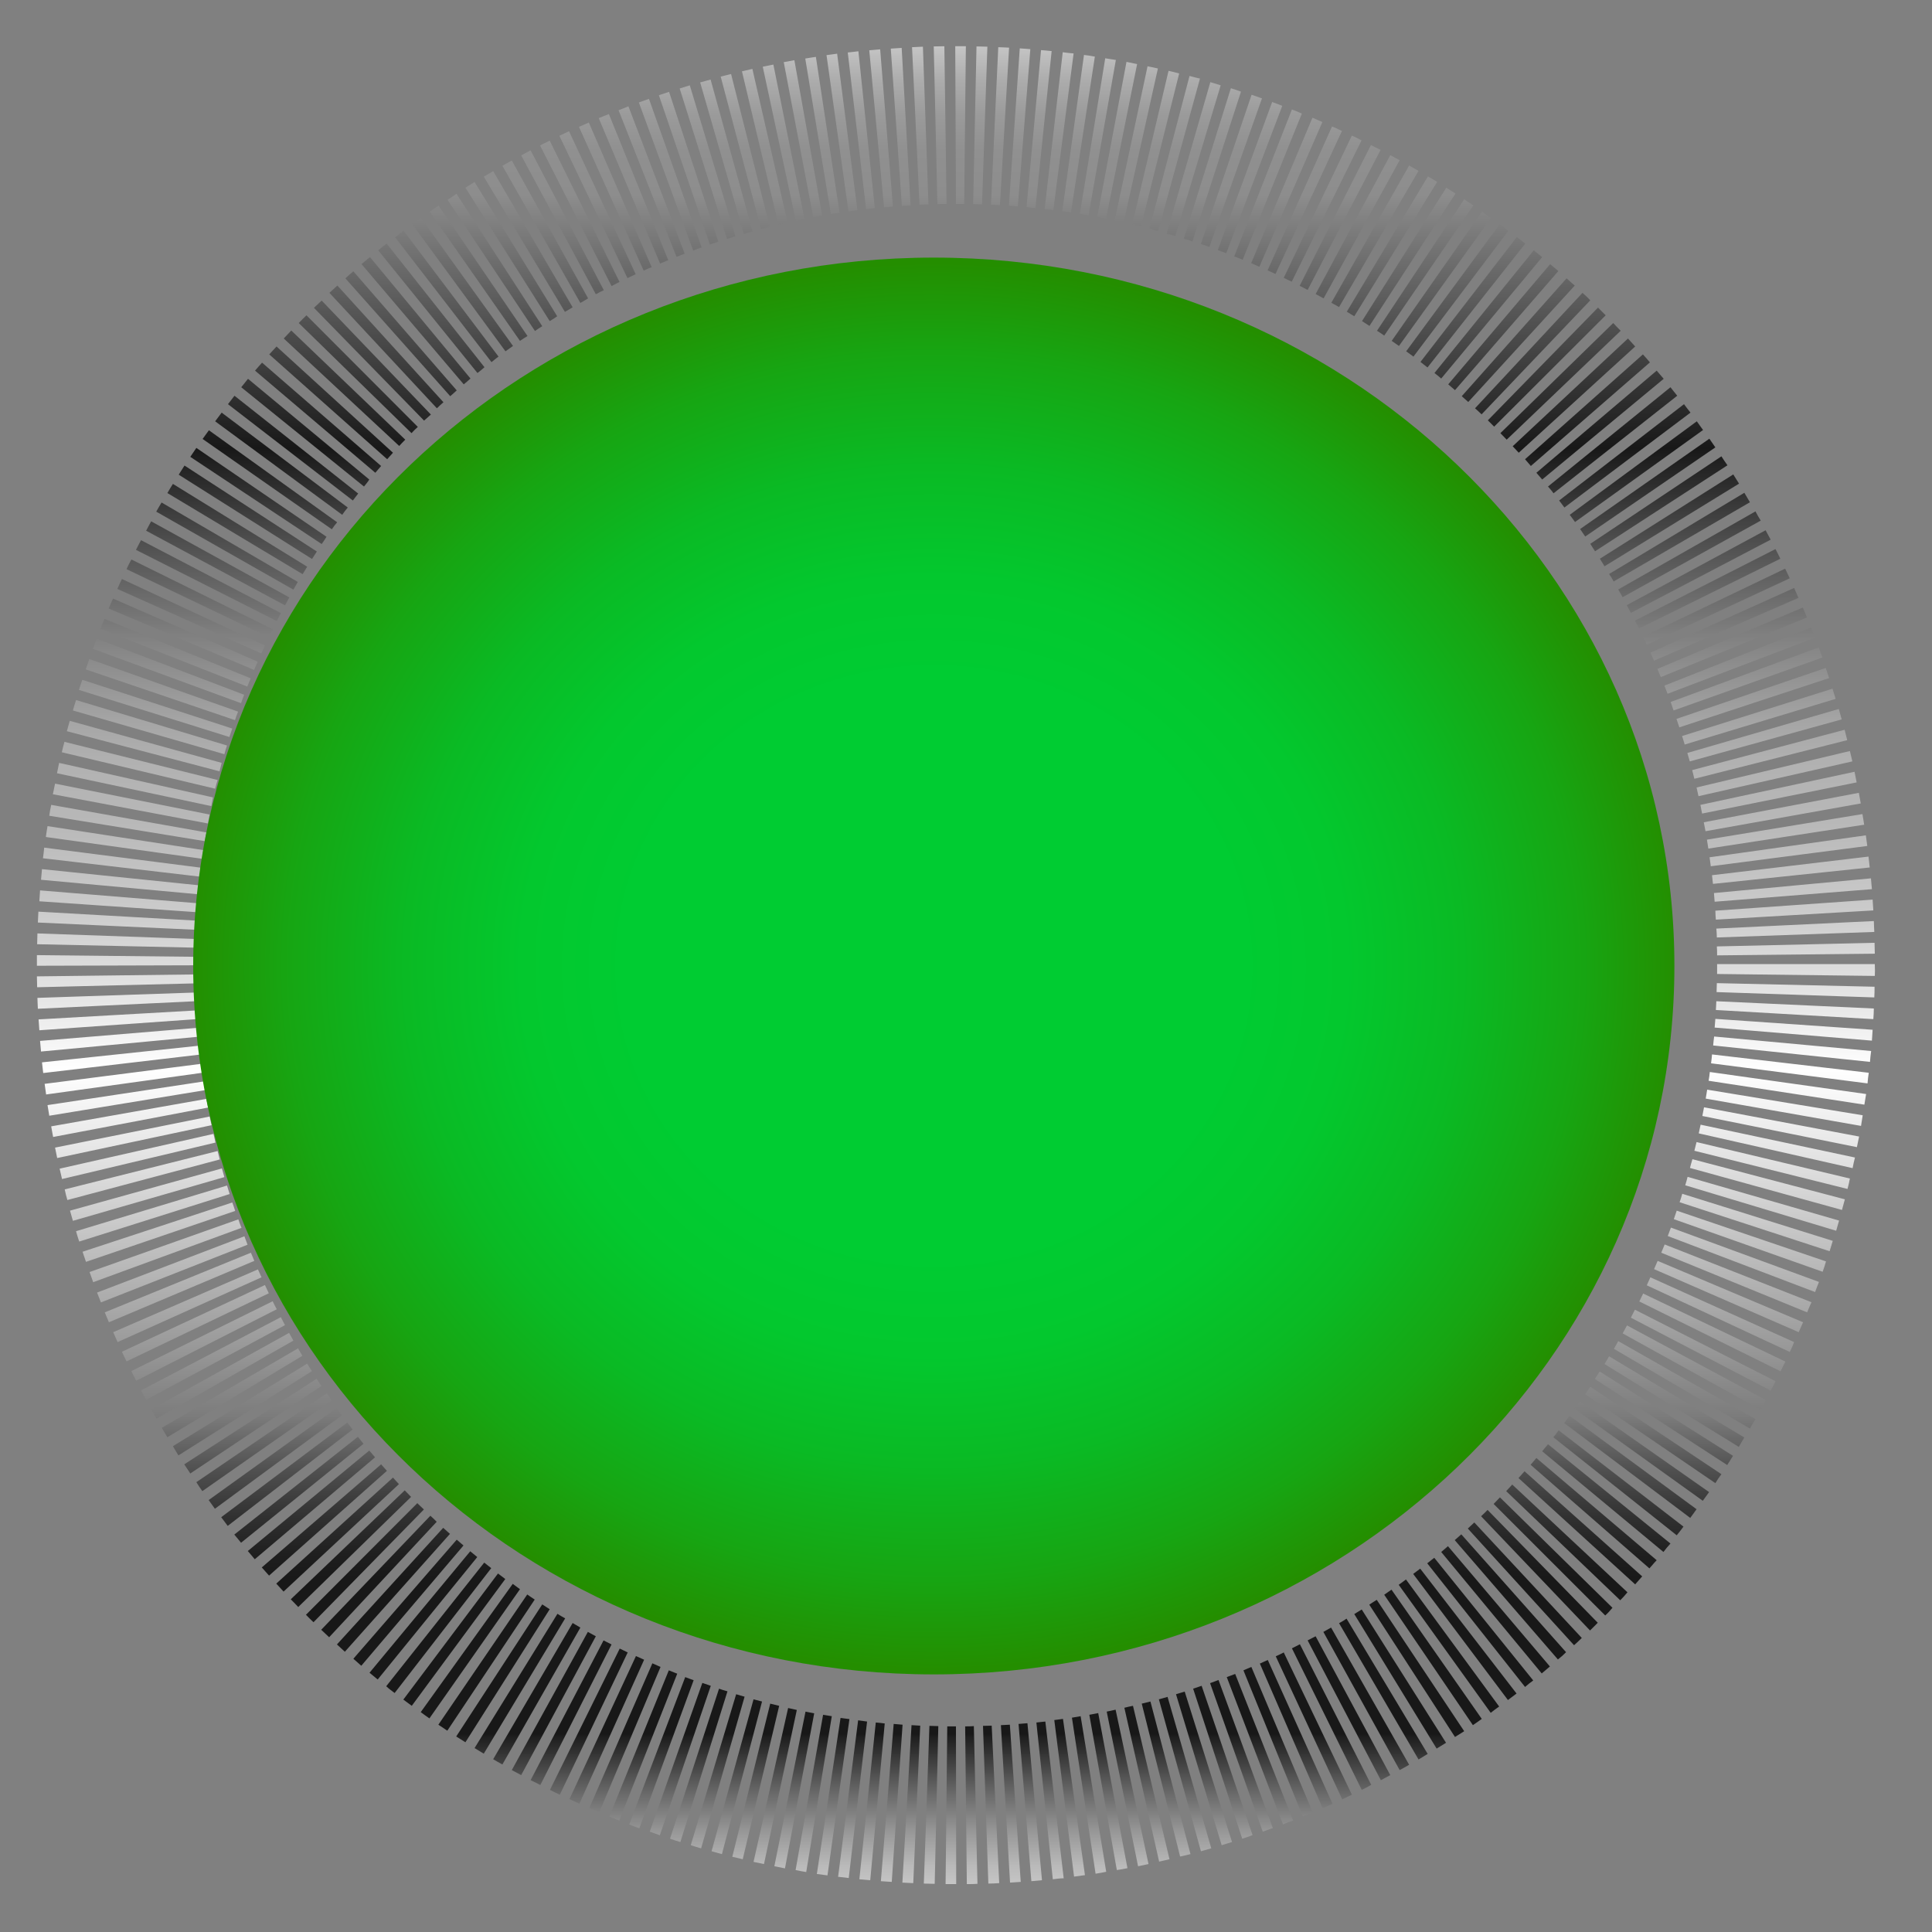 <svg width="30" height="30" viewBox="0 0 30 30" fill="none" xmlns="http://www.w3.org/2000/svg">
<rect x="0" y="0" width="30" height="30" fill="#808080" stroke="none"/>
<path d="M14.848 29.256H14.844C14.792 29.256 14.736 29.256 14.683 29.256L14.709 26.807H14.844L14.848 29.256ZM15.013 29.256L14.987 26.807C15.032 26.807 15.077 26.807 15.122 26.803L15.178 29.252C15.126 29.256 15.069 29.256 15.013 29.256ZM14.514 29.252C14.458 29.252 14.402 29.248 14.345 29.248L14.432 26.799C14.477 26.799 14.525 26.803 14.57 26.803L14.514 29.252ZM15.347 29.248L15.264 26.799C15.309 26.799 15.354 26.796 15.399 26.796L15.516 29.241C15.459 29.245 15.403 29.248 15.347 29.248ZM14.181 29.241C14.124 29.237 14.068 29.237 14.012 29.233L14.154 26.788C14.199 26.792 14.244 26.792 14.289 26.796L14.181 29.241ZM15.684 29.233L15.542 26.788L15.681 26.781L15.85 29.222C15.793 29.226 15.737 29.23 15.684 29.233ZM13.847 29.222C13.79 29.218 13.734 29.215 13.678 29.211L13.877 26.769C13.922 26.773 13.967 26.777 14.015 26.781L13.847 29.222ZM16.015 29.211L15.816 26.769C15.861 26.766 15.906 26.762 15.954 26.758L16.18 29.196C16.127 29.2 16.071 29.207 16.015 29.211ZM13.513 29.196C13.457 29.192 13.4 29.185 13.344 29.181L13.599 26.747C13.644 26.751 13.689 26.754 13.738 26.762L13.513 29.196ZM16.348 29.181L16.093 26.747C16.138 26.743 16.183 26.736 16.232 26.732L16.517 29.166C16.461 29.166 16.405 29.174 16.348 29.181ZM13.179 29.162C13.123 29.155 13.07 29.147 13.014 29.143L13.325 26.713L13.464 26.732L13.179 29.162ZM16.678 29.14L16.371 26.709C16.416 26.702 16.461 26.698 16.506 26.691L16.847 29.117C16.791 29.125 16.735 29.132 16.678 29.14ZM12.849 29.121C12.793 29.113 12.74 29.106 12.684 29.099L13.052 26.676L13.19 26.694L12.849 29.121ZM17.012 29.095L16.645 26.672C16.69 26.664 16.735 26.657 16.78 26.649L17.177 29.065C17.121 29.076 17.069 29.087 17.012 29.095ZM12.519 29.069C12.463 29.061 12.41 29.05 12.354 29.038L12.781 26.627C12.826 26.634 12.871 26.642 12.916 26.649L12.519 29.069ZM17.342 29.038L16.915 26.627L17.053 26.601L17.507 29.009C17.451 29.02 17.398 29.031 17.342 29.038ZM12.189 29.012C12.133 29.001 12.076 28.99 12.024 28.979L12.508 26.578C12.553 26.586 12.598 26.597 12.643 26.604L12.189 29.012ZM17.672 28.979L17.185 26.578L17.323 26.548L17.834 28.945C17.781 28.956 17.729 28.967 17.672 28.979ZM11.863 28.945C11.81 28.933 11.754 28.922 11.701 28.911L12.238 26.522L12.373 26.552L11.863 28.945ZM17.999 28.907L17.459 26.518C17.503 26.507 17.549 26.496 17.593 26.488L18.16 28.87C18.107 28.881 18.055 28.896 17.999 28.907ZM11.533 28.87C11.48 28.858 11.428 28.843 11.371 28.832L11.96 26.454L12.099 26.488L11.533 28.87ZM18.325 28.828L17.729 26.454C17.774 26.443 17.819 26.432 17.864 26.421L18.486 28.791C18.434 28.802 18.377 28.817 18.325 28.828ZM11.21 28.791C11.154 28.776 11.101 28.761 11.049 28.746L11.701 26.387C11.746 26.398 11.788 26.409 11.833 26.421L11.21 28.791ZM18.648 28.746L17.995 26.387C18.04 26.376 18.085 26.361 18.13 26.349L18.809 28.701C18.756 28.716 18.704 28.731 18.648 28.746ZM10.887 28.701C10.835 28.686 10.779 28.671 10.726 28.652L11.431 26.308C11.476 26.323 11.521 26.334 11.562 26.346L10.887 28.701ZM18.97 28.652L18.261 26.308C18.306 26.293 18.351 26.282 18.396 26.267L19.131 28.603C19.075 28.618 19.023 28.637 18.97 28.652ZM10.565 28.603C10.512 28.588 10.456 28.57 10.404 28.551L11.165 26.222C11.21 26.237 11.251 26.252 11.296 26.263L10.565 28.603ZM19.289 28.551L18.527 26.222C18.573 26.207 18.614 26.192 18.659 26.177L19.45 28.495C19.394 28.517 19.341 28.536 19.289 28.551ZM10.246 28.498C10.194 28.48 10.141 28.461 10.089 28.442L10.906 26.132C10.951 26.147 10.992 26.162 11.037 26.177L10.246 28.498ZM19.608 28.442L18.79 26.136C18.835 26.12 18.876 26.105 18.921 26.087L19.765 28.386C19.713 28.405 19.66 28.423 19.608 28.442ZM9.927 28.39C9.875 28.371 9.822 28.352 9.77 28.33L10.64 26.042C10.685 26.057 10.726 26.076 10.771 26.09L9.927 28.39ZM19.923 28.33L19.049 26.042C19.094 26.027 19.135 26.008 19.18 25.993L20.08 28.27C20.024 28.288 19.971 28.307 19.923 28.33ZM9.616 28.27C9.563 28.251 9.511 28.228 9.462 28.206L10.385 25.937C10.43 25.956 10.471 25.971 10.516 25.989L9.616 28.27ZM20.23 28.206L19.308 25.937C19.349 25.918 19.39 25.903 19.431 25.884L20.384 28.142C20.335 28.165 20.283 28.183 20.23 28.206ZM9.305 28.142C9.252 28.12 9.2 28.097 9.151 28.075L10.13 25.828C10.171 25.847 10.216 25.866 10.257 25.884L9.305 28.142ZM20.538 28.078L19.563 25.832C19.604 25.813 19.645 25.794 19.686 25.776L20.692 28.011C20.639 28.033 20.59 28.056 20.538 28.078ZM8.997 28.007C8.945 27.985 8.896 27.962 8.843 27.936L9.875 25.715C9.916 25.734 9.957 25.753 10.002 25.772L8.997 28.007ZM20.842 27.94L19.81 25.719C19.851 25.7 19.893 25.682 19.934 25.659L20.992 27.868C20.943 27.891 20.894 27.917 20.842 27.94ZM8.693 27.868C8.641 27.846 8.592 27.82 8.54 27.793L9.623 25.599C9.665 25.618 9.706 25.64 9.747 25.659L8.693 27.868ZM21.145 27.793L20.061 25.595L20.185 25.532L21.292 27.715C21.243 27.744 21.194 27.771 21.145 27.793ZM8.39 27.718C8.341 27.692 8.292 27.666 8.239 27.643L9.372 25.472C9.413 25.494 9.455 25.513 9.496 25.535L8.39 27.718ZM21.442 27.643L20.305 25.472C20.346 25.449 20.388 25.43 20.429 25.408L21.588 27.564C21.539 27.591 21.49 27.617 21.442 27.643ZM8.093 27.564C8.044 27.538 7.996 27.512 7.947 27.486L9.128 25.34L9.252 25.408L8.093 27.564ZM21.734 27.486L20.549 25.34C20.59 25.318 20.628 25.295 20.669 25.273L21.881 27.403C21.832 27.433 21.783 27.459 21.734 27.486ZM7.801 27.399C7.752 27.373 7.703 27.343 7.658 27.317L8.892 25.202L9.012 25.273L7.801 27.399ZM22.027 27.321L20.793 25.205C20.834 25.183 20.872 25.16 20.909 25.134L22.169 27.235C22.12 27.265 22.072 27.294 22.027 27.321ZM7.512 27.231C7.463 27.201 7.418 27.174 7.369 27.144L8.656 25.059C8.697 25.085 8.735 25.108 8.776 25.13L7.512 27.231ZM22.308 27.152L21.029 25.063C21.067 25.04 21.108 25.014 21.145 24.992L22.454 27.062C22.406 27.092 22.357 27.122 22.308 27.152ZM7.227 27.054C7.178 27.024 7.133 26.994 7.084 26.964L8.42 24.913C8.457 24.939 8.498 24.962 8.536 24.988L7.227 27.054ZM22.593 26.972L21.262 24.917C21.299 24.89 21.34 24.868 21.378 24.842L22.736 26.882C22.687 26.912 22.642 26.942 22.593 26.972ZM6.946 26.874C6.901 26.844 6.852 26.811 6.807 26.781L8.187 24.759C8.225 24.785 8.262 24.812 8.303 24.838L6.946 26.874ZM22.871 26.788L21.494 24.763C21.532 24.736 21.569 24.71 21.607 24.684L23.009 26.691C22.964 26.724 22.916 26.758 22.871 26.788ZM6.668 26.683C6.623 26.653 6.578 26.619 6.533 26.586L7.962 24.594L8.074 24.677L6.668 26.683ZM23.148 26.597L21.719 24.609L21.832 24.526L23.279 26.499C23.235 26.529 23.189 26.563 23.148 26.597ZM6.394 26.488C6.349 26.454 6.308 26.424 6.263 26.391L7.733 24.433L7.846 24.519L6.394 26.488ZM23.415 26.398L21.944 24.44C21.982 24.414 22.015 24.384 22.053 24.358L23.549 26.297C23.505 26.331 23.459 26.364 23.415 26.398ZM6.128 26.289C6.083 26.256 6.038 26.222 5.997 26.184L7.519 24.264C7.557 24.294 7.591 24.32 7.628 24.35L6.128 26.289ZM23.681 26.195L22.162 24.275L22.271 24.189L23.808 26.094C23.767 26.124 23.722 26.158 23.681 26.195ZM5.865 26.079C5.824 26.046 5.779 26.008 5.738 25.974L7.302 24.088L7.411 24.178L5.865 26.079ZM23.94 25.985L22.379 24.099C22.413 24.069 22.451 24.039 22.484 24.009L24.067 25.877C24.026 25.914 23.981 25.948 23.94 25.985ZM5.61 25.866C5.569 25.828 5.528 25.794 5.487 25.757L7.092 23.908L7.197 23.998L5.61 25.866ZM24.191 25.768L22.589 23.915C22.623 23.885 22.657 23.855 22.691 23.825L24.318 25.655C24.277 25.697 24.236 25.734 24.191 25.768ZM5.355 25.648C5.314 25.61 5.273 25.573 5.232 25.535L6.882 23.724L6.987 23.818L5.355 25.648ZM24.442 25.547L22.792 23.735L22.893 23.641L24.562 25.434C24.525 25.472 24.483 25.509 24.442 25.547ZM5.111 25.423C5.07 25.385 5.029 25.344 4.988 25.307L6.683 23.536C6.717 23.566 6.751 23.6 6.781 23.63L5.111 25.423ZM24.69 25.318L22.998 23.544C23.032 23.514 23.066 23.48 23.099 23.446L24.81 25.198C24.768 25.243 24.727 25.28 24.69 25.318ZM4.868 25.19C4.826 25.153 4.789 25.112 4.751 25.074L6.48 23.341L6.582 23.439L4.868 25.19ZM24.926 25.085L23.193 23.353L23.291 23.251L25.038 24.965C25.005 25.007 24.967 25.048 24.926 25.085ZM4.631 24.954C4.594 24.913 4.556 24.875 4.515 24.834L6.285 23.142L6.383 23.244L4.631 24.954ZM25.159 24.849L23.388 23.154C23.418 23.12 23.452 23.086 23.482 23.052L25.271 24.725C25.237 24.767 25.2 24.808 25.159 24.849ZM4.403 24.714C4.365 24.673 4.328 24.631 4.29 24.59L6.102 22.944C6.132 22.977 6.162 23.011 6.195 23.045L4.403 24.714ZM25.391 24.602L23.579 22.951L23.673 22.846L25.5 24.478C25.462 24.519 25.429 24.56 25.391 24.602ZM4.178 24.466C4.14 24.425 4.103 24.38 4.065 24.339L5.918 22.738C5.948 22.771 5.978 22.805 6.008 22.839L4.178 24.466ZM25.612 24.354L23.767 22.745C23.797 22.711 23.827 22.674 23.857 22.64L25.725 24.227C25.684 24.268 25.65 24.313 25.612 24.354ZM3.956 24.212C3.919 24.17 3.885 24.125 3.848 24.084L5.734 22.524C5.764 22.557 5.794 22.595 5.824 22.629L3.956 24.212ZM25.83 24.099L23.947 22.535C23.977 22.497 24.007 22.464 24.037 22.426L25.939 23.968C25.897 24.013 25.864 24.054 25.83 24.099ZM3.743 23.956C3.709 23.915 3.675 23.87 3.638 23.829L5.558 22.31L5.644 22.419L3.743 23.956ZM26.036 23.84L24.12 22.317C24.15 22.284 24.176 22.246 24.202 22.209L26.141 23.705C26.107 23.75 26.074 23.795 26.036 23.84ZM3.536 23.694C3.502 23.649 3.469 23.604 3.435 23.559L5.393 22.089C5.419 22.126 5.449 22.16 5.475 22.197L3.536 23.694ZM26.246 23.57L24.288 22.096L24.371 21.984L26.344 23.435C26.31 23.484 26.276 23.529 26.246 23.57ZM3.337 23.428C3.304 23.383 3.274 23.338 3.24 23.293L5.228 21.864L5.31 21.976L3.337 23.428ZM26.441 23.304L24.45 21.875L24.532 21.762L26.539 23.169C26.505 23.214 26.475 23.259 26.441 23.304ZM3.142 23.154C3.109 23.109 3.079 23.064 3.049 23.015L5.074 21.635C5.1 21.672 5.126 21.71 5.153 21.747L3.142 23.154ZM26.636 23.03L24.615 21.65L24.694 21.534L26.73 22.891C26.696 22.936 26.666 22.981 26.636 23.03ZM2.955 22.88C2.925 22.831 2.891 22.786 2.861 22.738L4.916 21.41C4.943 21.447 4.965 21.485 4.991 21.522L2.955 22.88ZM26.82 22.749L24.765 21.413C24.791 21.376 24.814 21.335 24.84 21.297L26.91 22.606C26.88 22.655 26.85 22.704 26.82 22.749ZM2.771 22.599C2.741 22.55 2.711 22.505 2.685 22.456L4.77 21.174C4.793 21.215 4.819 21.252 4.845 21.29L2.771 22.599ZM27 22.467L24.915 21.181C24.937 21.143 24.963 21.102 24.986 21.061L27.086 22.321C27.056 22.374 27.026 22.419 27 22.467ZM2.599 22.317C2.569 22.269 2.542 22.22 2.512 22.171L4.628 20.937C4.65 20.975 4.673 21.016 4.695 21.053L2.599 22.317ZM27.173 22.182L25.061 20.945C25.084 20.903 25.106 20.866 25.128 20.825L27.259 22.036C27.229 22.085 27.199 22.134 27.173 22.182ZM2.43 22.029C2.404 21.98 2.377 21.931 2.347 21.886L4.489 20.697L4.556 20.817L2.43 22.029ZM27.338 21.89L25.196 20.705C25.218 20.663 25.241 20.622 25.264 20.581L27.42 21.74C27.39 21.792 27.364 21.841 27.338 21.89ZM2.269 21.736C2.242 21.687 2.216 21.639 2.19 21.59L4.361 20.453C4.384 20.495 4.403 20.536 4.425 20.577L2.269 21.736ZM27.495 21.593L25.324 20.461C25.346 20.42 25.365 20.378 25.387 20.337L27.57 21.447C27.548 21.496 27.521 21.545 27.495 21.593ZM2.115 21.44C2.088 21.391 2.066 21.342 2.04 21.29L4.234 20.206C4.253 20.247 4.275 20.288 4.298 20.33L2.115 21.44ZM27.649 21.294L25.455 20.209C25.474 20.168 25.496 20.127 25.515 20.086L27.724 21.143C27.698 21.192 27.671 21.245 27.649 21.294ZM1.965 21.14C1.942 21.091 1.916 21.042 1.893 20.99L4.114 19.954L4.174 20.082L1.965 21.14ZM27.791 20.993L25.571 19.958C25.59 19.917 25.609 19.876 25.627 19.834L27.859 20.84C27.84 20.892 27.818 20.941 27.791 20.993ZM1.826 20.84C1.803 20.787 1.781 20.738 1.758 20.686L4.005 19.711C4.024 19.752 4.043 19.793 4.061 19.834L1.826 20.84ZM27.93 20.686L25.684 19.707C25.702 19.666 25.721 19.621 25.74 19.579L27.998 20.532C27.975 20.585 27.953 20.633 27.93 20.686ZM1.691 20.532C1.668 20.48 1.65 20.431 1.627 20.378L3.896 19.452C3.915 19.493 3.93 19.538 3.949 19.579L1.691 20.532ZM28.061 20.378L25.796 19.452C25.815 19.411 25.83 19.366 25.849 19.324L28.129 20.221C28.103 20.273 28.084 20.326 28.061 20.378ZM1.567 20.224C1.548 20.172 1.526 20.119 1.507 20.071L3.795 19.197C3.81 19.242 3.829 19.283 3.844 19.328L1.567 20.224ZM28.185 20.063L25.897 19.193C25.912 19.148 25.931 19.107 25.946 19.062L28.245 19.906C28.223 19.958 28.204 20.011 28.185 20.063ZM1.447 19.91C1.428 19.857 1.41 19.805 1.391 19.752L3.701 18.934C3.716 18.979 3.731 19.021 3.75 19.066L1.447 19.91ZM28.302 19.748L25.991 18.931C26.006 18.886 26.021 18.844 26.036 18.799L28.354 19.587C28.339 19.643 28.32 19.696 28.302 19.748ZM1.335 19.594C1.316 19.542 1.301 19.489 1.282 19.437L3.607 18.672C3.623 18.717 3.638 18.758 3.652 18.803L1.335 19.594ZM28.41 19.429L26.081 18.668C26.096 18.623 26.111 18.582 26.122 18.537L28.459 19.268C28.444 19.324 28.425 19.377 28.41 19.429ZM1.23 19.279C1.211 19.227 1.196 19.171 1.181 19.118L3.525 18.409C3.54 18.454 3.551 18.495 3.566 18.541L1.23 19.279ZM28.512 19.111L26.168 18.405C26.183 18.36 26.194 18.316 26.205 18.274L28.557 18.953C28.542 19.002 28.527 19.054 28.512 19.111ZM1.132 18.957C1.117 18.904 1.102 18.852 1.087 18.799L3.446 18.143L3.484 18.278L1.132 18.957ZM28.602 18.788L26.242 18.136C26.254 18.09 26.265 18.045 26.28 18L28.647 18.623C28.632 18.679 28.617 18.736 28.602 18.788ZM1.046 18.634C1.031 18.582 1.016 18.526 1.005 18.469L3.379 17.873C3.39 17.918 3.401 17.963 3.412 18.004L1.046 18.634ZM28.688 18.462L26.31 17.869C26.321 17.824 26.332 17.779 26.344 17.734L28.725 18.3C28.714 18.357 28.703 18.409 28.688 18.462ZM0.963 18.308C0.952 18.256 0.937 18.199 0.926 18.147L3.315 17.607C3.326 17.652 3.337 17.697 3.345 17.742L0.963 18.308ZM28.767 18.139L26.378 17.599C26.389 17.554 26.396 17.509 26.407 17.464L28.804 17.974C28.789 18.03 28.778 18.083 28.767 18.139ZM0.888 17.982C0.877 17.929 0.866 17.873 0.855 17.82L3.255 17.337L3.285 17.472L0.888 17.982ZM28.834 17.813L26.434 17.329C26.441 17.284 26.453 17.239 26.46 17.194L28.868 17.648C28.857 17.704 28.845 17.757 28.834 17.813ZM0.825 17.655C0.813 17.599 0.806 17.547 0.795 17.49L3.206 17.063C3.214 17.108 3.221 17.153 3.232 17.198L0.825 17.655ZM28.898 17.483L26.486 17.059L26.509 16.92L28.924 17.318C28.917 17.374 28.905 17.427 28.898 17.483ZM0.765 17.325C0.757 17.269 0.746 17.217 0.738 17.16L3.161 16.793C3.169 16.838 3.176 16.883 3.184 16.928L0.765 17.325ZM28.95 17.153L26.531 16.782C26.539 16.736 26.546 16.692 26.55 16.646L28.977 16.988C28.969 17.044 28.958 17.096 28.95 17.153ZM0.716 16.995C0.708 16.939 0.701 16.883 0.693 16.83L3.124 16.519C3.131 16.564 3.135 16.609 3.142 16.658L0.716 16.995ZM28.999 16.823L26.569 16.511C26.576 16.466 26.58 16.421 26.584 16.373L29.018 16.658C29.01 16.71 29.003 16.767 28.999 16.823ZM0.671 16.662C0.663 16.605 0.66 16.553 0.652 16.496L3.086 16.238L3.101 16.376L0.671 16.662ZM29.037 16.489L26.602 16.234C26.606 16.189 26.61 16.144 26.617 16.095L29.055 16.32C29.048 16.376 29.04 16.433 29.037 16.489ZM0.637 16.328C0.633 16.271 0.626 16.219 0.622 16.163L3.064 15.96L3.075 16.099L0.637 16.328ZM29.067 16.159L26.625 15.956C26.629 15.911 26.633 15.866 26.636 15.821L29.078 15.99C29.074 16.046 29.07 16.103 29.067 16.159ZM0.611 15.998C0.607 15.941 0.603 15.885 0.599 15.829L3.045 15.69C3.049 15.735 3.049 15.78 3.052 15.825L0.611 15.998ZM29.089 15.825L26.644 15.683C26.648 15.637 26.648 15.592 26.651 15.547L29.097 15.66C29.097 15.713 29.093 15.769 29.089 15.825ZM0.588 15.664C0.584 15.607 0.584 15.551 0.581 15.495L3.03 15.412C3.03 15.457 3.034 15.502 3.034 15.547L0.588 15.664ZM29.104 15.488L26.655 15.405L26.659 15.266L29.108 15.322C29.108 15.379 29.108 15.431 29.104 15.488ZM0.577 15.33C0.577 15.274 0.573 15.217 0.573 15.161L3.022 15.131C3.022 15.176 3.022 15.225 3.026 15.27L0.577 15.33ZM29.112 15.154L26.663 15.124C26.663 15.079 26.663 15.03 26.663 14.985V14.97H29.112V14.985C29.115 15.045 29.115 15.098 29.112 15.154ZM0.573 14.996V14.989C0.573 14.936 0.573 14.884 0.573 14.831L3.022 14.857V14.989L0.573 14.996ZM26.663 14.835C26.663 14.79 26.663 14.741 26.659 14.696L29.108 14.64C29.108 14.696 29.112 14.752 29.112 14.809L26.663 14.835ZM3.026 14.715L0.577 14.662C0.577 14.606 0.581 14.55 0.581 14.494L3.03 14.58C3.03 14.625 3.026 14.67 3.026 14.715ZM26.659 14.557C26.659 14.512 26.655 14.464 26.651 14.419L29.097 14.302C29.1 14.359 29.1 14.415 29.104 14.471L26.659 14.557ZM3.034 14.437L0.588 14.325C0.592 14.269 0.592 14.212 0.596 14.156L3.041 14.295C3.041 14.347 3.037 14.392 3.034 14.437ZM26.644 14.28C26.64 14.235 26.636 14.186 26.636 14.141L29.078 13.969C29.082 14.025 29.085 14.081 29.089 14.137L26.644 14.28ZM3.052 14.164L0.611 13.995C0.614 13.938 0.618 13.882 0.622 13.826L3.064 14.025C3.056 14.07 3.056 14.115 3.052 14.164ZM26.625 14.002C26.621 13.957 26.617 13.912 26.614 13.867L29.052 13.639C29.055 13.695 29.063 13.751 29.067 13.807L26.625 14.002ZM3.075 13.886L0.637 13.661C0.641 13.605 0.648 13.552 0.652 13.496L3.09 13.747L3.075 13.886ZM26.599 13.725C26.595 13.68 26.587 13.635 26.584 13.59L29.014 13.301C29.022 13.357 29.025 13.413 29.033 13.47L26.599 13.725ZM3.101 13.612L0.667 13.327C0.675 13.271 0.682 13.215 0.686 13.162L3.116 13.473C3.112 13.518 3.109 13.563 3.101 13.612ZM26.565 13.451C26.558 13.406 26.554 13.361 26.546 13.312L28.973 12.971C28.98 13.027 28.988 13.083 28.995 13.136L26.565 13.451ZM3.139 13.335L0.712 12.997C0.72 12.941 0.727 12.885 0.738 12.828L3.157 13.2C3.15 13.245 3.142 13.29 3.139 13.335ZM26.527 13.177C26.52 13.132 26.512 13.087 26.505 13.038L28.92 12.641C28.928 12.697 28.939 12.75 28.947 12.806L26.527 13.177ZM3.18 13.061L0.765 12.667C0.772 12.611 0.783 12.555 0.795 12.498L3.206 12.926C3.195 12.971 3.187 13.016 3.18 13.061ZM26.483 12.907L26.456 12.768L28.864 12.311C28.875 12.367 28.883 12.419 28.894 12.476L26.483 12.907ZM3.229 12.787L0.821 12.333C0.832 12.277 0.843 12.225 0.855 12.168L3.255 12.648C3.244 12.697 3.236 12.742 3.229 12.787ZM26.43 12.633C26.422 12.588 26.411 12.543 26.404 12.498L28.797 11.984C28.808 12.041 28.819 12.093 28.83 12.149L26.43 12.633ZM3.281 12.517L0.885 12.007C0.896 11.954 0.907 11.898 0.918 11.846L3.307 12.382L3.281 12.517ZM26.374 12.363L26.344 12.228L28.725 11.662C28.737 11.714 28.752 11.771 28.763 11.823L26.374 12.363ZM3.341 12.247L0.96 11.681C0.971 11.628 0.986 11.572 1.001 11.519L3.379 12.112C3.364 12.157 3.352 12.202 3.341 12.247ZM26.31 12.093C26.299 12.048 26.288 12.003 26.276 11.958L28.643 11.332C28.658 11.384 28.669 11.441 28.684 11.493L26.31 12.093ZM3.409 11.977L1.038 11.354C1.053 11.298 1.068 11.246 1.083 11.193L3.442 11.846C3.431 11.891 3.42 11.932 3.409 11.977ZM26.239 11.823C26.227 11.778 26.212 11.733 26.201 11.692L28.553 11.009C28.568 11.062 28.583 11.118 28.598 11.171L26.239 11.823ZM3.484 11.711L1.132 11.032C1.147 10.979 1.162 10.927 1.181 10.87L3.525 11.576C3.51 11.621 3.495 11.666 3.484 11.711ZM26.16 11.561C26.145 11.516 26.134 11.471 26.119 11.429L28.455 10.694C28.47 10.747 28.489 10.799 28.504 10.852L26.16 11.561ZM3.562 11.444L1.226 10.713C1.241 10.661 1.26 10.608 1.278 10.556L3.607 11.313C3.592 11.358 3.577 11.399 3.562 11.444ZM26.077 11.294C26.062 11.249 26.047 11.208 26.032 11.163L28.35 10.372C28.369 10.424 28.384 10.477 28.403 10.529L26.077 11.294ZM3.649 11.182L1.331 10.394C1.35 10.342 1.368 10.289 1.387 10.233L3.697 11.05C3.679 11.092 3.664 11.137 3.649 11.182ZM25.987 11.032C25.972 10.987 25.957 10.945 25.942 10.9L28.241 10.053C28.26 10.105 28.279 10.158 28.298 10.21L25.987 11.032ZM3.743 10.919L1.443 10.075C1.462 10.023 1.481 9.97 1.503 9.918L3.791 10.788C3.773 10.833 3.758 10.874 3.743 10.919ZM25.894 10.773C25.879 10.732 25.86 10.687 25.845 10.646L28.122 9.745C28.144 9.798 28.163 9.85 28.181 9.903L25.894 10.773ZM3.84 10.661L1.56 9.764C1.578 9.712 1.601 9.659 1.623 9.61L3.893 10.533C3.874 10.574 3.859 10.616 3.84 10.661ZM25.789 10.514C25.77 10.473 25.755 10.428 25.736 10.387L27.994 9.434C28.017 9.487 28.039 9.535 28.058 9.588L25.789 10.514ZM3.945 10.402L1.687 9.449C1.71 9.397 1.732 9.344 1.755 9.295L4.001 10.274C3.983 10.319 3.964 10.36 3.945 10.402ZM25.684 10.259C25.665 10.218 25.646 10.177 25.627 10.135L27.859 9.13C27.881 9.183 27.904 9.231 27.927 9.284L25.684 10.259ZM4.058 10.147L1.822 9.145C1.845 9.093 1.867 9.044 1.893 8.991L4.114 10.023C4.095 10.064 4.076 10.105 4.058 10.147ZM25.571 10.012C25.552 9.97 25.534 9.929 25.511 9.888L27.72 8.83C27.743 8.879 27.769 8.931 27.791 8.98L25.571 10.012ZM4.174 9.895L1.965 8.838C1.987 8.789 2.013 8.736 2.04 8.688L4.238 9.772C4.211 9.813 4.193 9.854 4.174 9.895ZM25.451 9.76C25.432 9.719 25.41 9.678 25.387 9.637L27.57 8.526C27.596 8.575 27.619 8.624 27.645 8.676L25.451 9.76ZM4.298 9.644L2.111 8.538C2.137 8.489 2.163 8.436 2.19 8.388L4.361 9.52C4.339 9.565 4.316 9.603 4.298 9.644ZM25.324 9.517C25.301 9.475 25.282 9.434 25.26 9.397L27.416 8.234C27.443 8.283 27.469 8.331 27.495 8.38L25.324 9.517ZM4.425 9.4L2.269 8.241C2.295 8.193 2.321 8.144 2.347 8.095L4.493 9.277L4.425 9.4ZM25.196 9.273L25.128 9.153L27.259 7.941C27.285 7.99 27.311 8.039 27.341 8.084L25.196 9.273ZM4.556 9.156L2.426 7.945C2.452 7.896 2.482 7.848 2.509 7.803L4.624 9.036L4.556 9.156ZM25.057 9.029C25.035 8.988 25.012 8.95 24.986 8.913L27.086 7.652C27.116 7.701 27.143 7.75 27.173 7.799L25.057 9.029ZM4.699 8.916L2.599 7.656C2.629 7.607 2.655 7.559 2.685 7.514L4.77 8.8C4.748 8.838 4.721 8.879 4.699 8.916ZM24.915 8.793C24.892 8.755 24.866 8.714 24.843 8.676L26.914 7.367C26.944 7.416 26.974 7.461 27.004 7.51L24.915 8.793ZM4.845 8.68L2.775 7.371C2.805 7.322 2.835 7.277 2.865 7.229L4.92 8.564C4.894 8.605 4.868 8.643 4.845 8.68ZM24.768 8.56C24.742 8.523 24.72 8.485 24.694 8.444L26.73 7.086C26.76 7.131 26.79 7.18 26.824 7.225L24.768 8.56ZM4.995 8.448L2.955 7.094C2.985 7.049 3.019 7 3.049 6.955L5.07 8.335C5.048 8.373 5.021 8.41 4.995 8.448ZM24.615 8.331L24.536 8.215L26.543 6.812C26.573 6.857 26.606 6.902 26.636 6.947L24.615 8.331ZM5.153 8.219L3.146 6.816C3.18 6.771 3.21 6.726 3.244 6.681L5.235 8.11C5.205 8.144 5.179 8.181 5.153 8.219ZM24.457 8.106L24.375 7.994L26.348 6.542C26.381 6.587 26.411 6.632 26.445 6.677L24.457 8.106ZM5.314 7.994L3.341 6.542C3.375 6.497 3.409 6.452 3.442 6.407L5.4 7.881C5.367 7.919 5.34 7.956 5.314 7.994ZM24.292 7.881C24.266 7.844 24.236 7.806 24.21 7.772L26.149 6.276C26.183 6.321 26.216 6.366 26.25 6.407L24.292 7.881ZM5.479 7.772L3.54 6.276C3.574 6.231 3.607 6.19 3.641 6.145L5.562 7.664C5.535 7.697 5.509 7.735 5.479 7.772ZM24.123 7.66C24.097 7.622 24.067 7.589 24.037 7.555L25.939 6.013C25.972 6.058 26.01 6.1 26.044 6.145L24.123 7.66ZM5.652 7.555L3.746 6.013C3.78 5.968 3.818 5.927 3.851 5.882L5.734 7.446C5.712 7.484 5.682 7.517 5.652 7.555ZM23.947 7.446C23.917 7.412 23.887 7.375 23.857 7.341L25.725 5.755C25.762 5.796 25.796 5.841 25.834 5.882L23.947 7.446ZM5.828 7.341L3.96 5.755C3.998 5.713 4.031 5.672 4.069 5.631L5.918 7.236L5.828 7.341ZM23.771 7.236C23.741 7.202 23.711 7.165 23.681 7.131L25.511 5.503C25.549 5.545 25.586 5.586 25.62 5.627L23.771 7.236ZM6.012 7.131L4.181 5.503C4.219 5.462 4.256 5.421 4.294 5.38L6.102 7.03C6.072 7.064 6.042 7.097 6.012 7.131ZM23.583 7.03C23.553 6.996 23.52 6.962 23.489 6.929L25.279 5.256C25.316 5.297 25.354 5.338 25.391 5.38L23.583 7.03ZM6.199 6.925L4.406 5.256C4.444 5.215 4.485 5.173 4.523 5.132L6.293 6.827C6.259 6.861 6.229 6.891 6.199 6.925ZM23.396 6.827L23.298 6.726L25.05 5.016C25.087 5.057 25.125 5.095 25.166 5.136L23.396 6.827ZM6.39 6.726L4.639 5.016C4.676 4.975 4.718 4.937 4.759 4.896L6.488 6.629C6.454 6.659 6.42 6.692 6.39 6.726ZM23.201 6.625C23.167 6.591 23.137 6.561 23.103 6.527L24.814 4.776C24.855 4.817 24.892 4.855 24.933 4.896L23.201 6.625ZM6.585 6.531L4.875 4.78L4.995 4.667L6.691 6.437L6.585 6.531ZM23.006 6.434C22.972 6.4 22.938 6.37 22.904 6.34L24.573 4.547C24.615 4.584 24.656 4.622 24.694 4.663L23.006 6.434ZM6.784 6.34L5.115 4.547C5.157 4.509 5.198 4.472 5.239 4.434L6.886 6.246C6.852 6.276 6.818 6.306 6.784 6.34ZM22.799 6.242C22.766 6.212 22.732 6.182 22.698 6.152L24.326 4.322C24.367 4.359 24.408 4.397 24.453 4.434L22.799 6.242ZM6.991 6.152L5.363 4.322C5.404 4.284 5.445 4.247 5.487 4.213L7.092 6.062C7.062 6.092 7.024 6.122 6.991 6.152ZM22.593 6.058C22.559 6.028 22.522 5.998 22.488 5.968L24.071 4.101C24.112 4.138 24.157 4.172 24.198 4.209L22.593 6.058ZM7.201 5.968L5.614 4.101C5.655 4.063 5.7 4.029 5.745 3.992L7.306 5.878C7.268 5.912 7.234 5.942 7.201 5.968ZM22.379 5.878C22.346 5.848 22.308 5.818 22.274 5.792L23.816 3.887C23.861 3.921 23.902 3.958 23.947 3.992L22.379 5.878ZM7.414 5.792L5.873 3.887C5.914 3.853 5.959 3.816 6.004 3.782L7.523 5.702C7.486 5.736 7.448 5.766 7.414 5.792ZM22.166 5.706C22.128 5.676 22.094 5.65 22.057 5.62L23.553 3.681C23.598 3.714 23.64 3.748 23.684 3.782L22.166 5.706ZM7.632 5.623L6.135 3.684C6.18 3.651 6.225 3.617 6.267 3.583L7.741 5.537C7.703 5.567 7.666 5.593 7.632 5.623ZM21.948 5.537C21.91 5.511 21.873 5.481 21.835 5.455L23.287 3.482C23.332 3.516 23.377 3.549 23.422 3.583L21.948 5.537ZM7.849 5.455L6.402 3.482C6.447 3.448 6.492 3.418 6.537 3.384L7.966 5.372L7.849 5.455ZM21.723 5.372C21.686 5.346 21.648 5.32 21.61 5.293L23.013 3.287C23.058 3.321 23.103 3.351 23.152 3.384L21.723 5.372ZM8.074 5.293L6.672 3.287C6.717 3.253 6.762 3.223 6.811 3.193L8.191 5.218C8.153 5.241 8.112 5.267 8.074 5.293ZM21.494 5.211C21.457 5.185 21.419 5.158 21.382 5.136L22.736 3.095C22.784 3.125 22.829 3.159 22.878 3.189L21.494 5.211ZM8.307 5.14L6.949 3.103C6.994 3.073 7.043 3.043 7.088 3.009L8.42 5.065C8.382 5.087 8.345 5.113 8.307 5.14ZM21.265 5.061C21.228 5.035 21.187 5.012 21.149 4.986L22.458 2.915C22.507 2.945 22.552 2.975 22.601 3.005L21.265 5.061ZM8.536 4.986L7.227 2.915C7.276 2.885 7.321 2.855 7.369 2.825L8.652 4.911C8.615 4.937 8.577 4.963 8.536 4.986ZM21.029 4.911C20.992 4.888 20.95 4.862 20.913 4.84L22.173 2.739C22.222 2.769 22.271 2.795 22.316 2.825L21.029 4.911ZM8.772 4.843L7.512 2.743C7.561 2.713 7.609 2.687 7.658 2.657L8.892 4.772C8.851 4.795 8.813 4.821 8.772 4.843ZM20.793 4.768C20.752 4.746 20.714 4.723 20.673 4.701L21.881 2.57C21.929 2.597 21.978 2.627 22.027 2.653L20.793 4.768ZM9.012 4.704L7.801 2.574C7.849 2.548 7.898 2.518 7.947 2.492L9.132 4.633C9.091 4.659 9.05 4.682 9.012 4.704ZM20.553 4.633C20.512 4.611 20.47 4.588 20.429 4.566L21.588 2.409C21.637 2.435 21.686 2.462 21.734 2.488L20.553 4.633ZM9.252 4.569L8.093 2.413C8.142 2.387 8.191 2.36 8.239 2.334L9.376 4.506C9.335 4.524 9.293 4.547 9.252 4.569ZM20.305 4.502C20.264 4.479 20.223 4.461 20.181 4.438L21.288 2.252C21.337 2.278 21.389 2.304 21.438 2.327L20.305 4.502ZM9.496 4.442L8.386 2.259C8.435 2.233 8.483 2.21 8.536 2.184L9.62 4.378C9.578 4.401 9.537 4.419 9.496 4.442ZM20.058 4.374C20.016 4.356 19.975 4.333 19.934 4.314L20.992 2.105C21.044 2.128 21.093 2.154 21.142 2.18L20.058 4.374ZM9.743 4.318L8.686 2.109C8.735 2.087 8.783 2.06 8.836 2.038L9.871 4.258L9.743 4.318ZM19.806 4.254C19.765 4.236 19.724 4.217 19.683 4.198L20.684 1.963C20.737 1.985 20.785 2.008 20.838 2.034L19.806 4.254ZM9.995 4.202L8.99 1.97C9.042 1.948 9.091 1.925 9.143 1.903L10.119 4.149C10.077 4.164 10.036 4.183 9.995 4.202ZM19.555 4.142C19.514 4.123 19.469 4.104 19.428 4.086L20.38 1.828C20.433 1.85 20.482 1.873 20.534 1.895L19.555 4.142ZM10.25 4.093L9.297 1.835C9.35 1.813 9.402 1.79 9.455 1.772L10.377 4.041C10.332 4.059 10.291 4.074 10.25 4.093ZM19.296 4.033C19.255 4.014 19.21 3.999 19.165 3.981L20.061 1.7C20.114 1.719 20.166 1.742 20.215 1.764L19.296 4.033ZM10.505 3.988L9.605 1.712C9.657 1.693 9.71 1.67 9.758 1.651L10.632 3.939C10.591 3.954 10.546 3.973 10.505 3.988ZM19.041 3.932C18.996 3.917 18.955 3.898 18.91 3.883L19.754 1.584C19.806 1.603 19.859 1.621 19.911 1.644L19.041 3.932ZM10.764 3.891L9.92 1.591C9.972 1.573 10.025 1.554 10.077 1.535L10.895 3.842C10.85 3.857 10.805 3.872 10.764 3.891ZM18.779 3.834C18.734 3.819 18.692 3.804 18.648 3.789L19.435 1.471C19.488 1.49 19.54 1.509 19.596 1.528L18.779 3.834ZM11.023 3.797L10.231 1.479C10.284 1.46 10.336 1.445 10.389 1.426L11.154 3.752C11.113 3.767 11.068 3.782 11.023 3.797ZM18.516 3.748C18.471 3.733 18.426 3.718 18.381 3.707L19.113 1.37C19.165 1.385 19.218 1.404 19.27 1.423L18.516 3.748ZM11.289 3.711L10.554 1.374C10.606 1.359 10.659 1.34 10.711 1.325L11.42 3.669C11.375 3.684 11.33 3.696 11.289 3.711ZM18.25 3.666C18.205 3.651 18.16 3.639 18.115 3.628L18.794 1.276C18.846 1.291 18.899 1.306 18.955 1.325L18.25 3.666ZM11.551 3.632L10.872 1.28C10.925 1.265 10.977 1.25 11.034 1.235L11.686 3.594C11.641 3.606 11.596 3.617 11.551 3.632ZM17.984 3.587C17.939 3.576 17.894 3.564 17.849 3.549L18.471 1.179C18.524 1.194 18.58 1.209 18.633 1.22L17.984 3.587ZM11.818 3.557L11.191 1.19C11.244 1.175 11.3 1.164 11.352 1.149L11.953 3.523C11.908 3.534 11.863 3.546 11.818 3.557ZM17.717 3.516C17.672 3.504 17.627 3.493 17.582 3.482L18.145 1.1C18.201 1.111 18.254 1.126 18.31 1.141L17.717 3.516ZM12.088 3.489L11.521 1.108L11.683 1.07L12.23 3.459L12.088 3.489ZM17.447 3.456L17.308 3.426L17.819 1.029C17.871 1.04 17.927 1.051 17.98 1.063L17.447 3.456ZM12.358 3.429L11.844 1.036C11.9 1.025 11.953 1.014 12.009 1.003L12.493 3.403C12.448 3.411 12.403 3.418 12.358 3.429ZM17.174 3.396C17.128 3.388 17.084 3.377 17.038 3.369L17.492 0.961C17.549 0.973 17.601 0.984 17.657 0.995L17.174 3.396ZM12.628 3.373L12.17 0.965C12.226 0.954 12.279 0.946 12.335 0.935L12.767 3.347L12.628 3.373ZM16.903 3.343C16.858 3.336 16.813 3.328 16.768 3.321L17.162 0.905C17.218 0.913 17.271 0.924 17.327 0.931L16.903 3.343ZM12.902 3.324L12.504 0.909C12.56 0.901 12.613 0.89 12.669 0.883L13.037 3.306C12.992 3.309 12.947 3.317 12.902 3.324ZM16.63 3.298C16.585 3.291 16.54 3.283 16.495 3.279L16.832 0.853C16.888 0.86 16.945 0.868 17.001 0.879L16.63 3.298ZM13.175 3.283L12.834 0.856C12.89 0.849 12.943 0.841 12.999 0.834L13.314 3.264L13.175 3.283ZM16.356 3.261C16.311 3.253 16.266 3.249 16.221 3.246L16.502 0.811C16.558 0.819 16.615 0.826 16.671 0.83L16.356 3.261ZM13.449 3.249L13.164 0.815C13.22 0.808 13.277 0.804 13.329 0.796L13.584 3.231C13.543 3.238 13.494 3.242 13.449 3.249ZM16.078 3.231C16.033 3.227 15.988 3.223 15.94 3.216L16.165 0.778C16.221 0.781 16.277 0.789 16.33 0.793L16.078 3.231ZM13.727 3.219L13.498 0.781C13.554 0.778 13.61 0.77 13.667 0.766L13.865 3.208C13.817 3.212 13.772 3.216 13.727 3.219ZM15.805 3.204L15.666 3.193L15.835 0.751C15.891 0.755 15.943 0.759 15.999 0.763L15.805 3.204ZM14.004 3.197L13.832 0.755C13.888 0.751 13.944 0.748 14.001 0.744L14.139 3.189C14.094 3.189 14.049 3.193 14.004 3.197ZM15.527 3.186C15.482 3.182 15.433 3.182 15.388 3.178L15.501 0.733C15.557 0.736 15.613 0.736 15.669 0.74L15.527 3.186ZM14.278 3.178L14.162 0.733C14.218 0.729 14.274 0.729 14.331 0.725L14.417 3.174C14.372 3.174 14.327 3.178 14.278 3.178ZM15.249 3.174C15.204 3.174 15.156 3.17 15.111 3.17L15.163 0.721C15.219 0.721 15.276 0.725 15.332 0.725L15.249 3.174ZM14.556 3.17L14.499 0.721C14.556 0.721 14.608 0.718 14.664 0.718L14.698 3.167L14.556 3.17ZM14.972 3.167H14.844L14.833 0.718H14.844C14.897 0.718 14.949 0.718 14.998 0.718L14.972 3.167Z" fill="url(#paint0_linear)"/>
<path d="M14.5 26C20.851 26 26 21.075 26 15C26 8.925 20.851 4 14.5 4C8.149 4 3 8.925 3 15C3 21.075 8.149 26 14.5 26Z" fill="url(#paint1_radial)"/>
<defs>
<linearGradient id="paint0_linear" x1="14.844" y1="29.258" x2="14.844" y2="0.717" gradientUnits="userSpaceOnUse">
<stop stop-color="#C6C6C6"/>
<stop offset="0.01" stop-color="#BABABA"/>
<stop offset="0.028" stop-color="#999999"/>
<stop offset="0.052" stop-color="#646464"/>
<stop offset="0.081" stop-color="#1C1C1C"/>
<stop offset="0.082" stop-color="#181818"/>
<stop offset="0.165" stop-color="#181818"/>
<stop offset="0.18" stop-color="#1F1F1F"/>
<stop offset="0.201" stop-color="#323232"/>
<stop offset="0.227" stop-color="#525252"/>
<stop offset="0.255" stop-color="#7C7C7C"/>
<stop offset="0.306" stop-color="#A3A3A3"/>
<stop offset="0.399" stop-color="#E5E5E5"/>
<stop offset="0.443" stop-color="white"/>
<stop offset="0.474" stop-color="#EAEAEA"/>
<stop offset="0.53" stop-color="#CBCBCB"/>
<stop offset="0.578" stop-color="#B8B8B8"/>
<stop offset="0.611" stop-color="#B1B1B1"/>
<stop offset="0.633" stop-color="#A5A5A5"/>
<stop offset="0.675" stop-color="#848484"/>
<stop offset="0.729" stop-color="#505050"/>
<stop offset="0.781" stop-color="#181818"/>
<stop offset="0.894" stop-color="#777777"/>
<stop offset="0.919" stop-color="#8D8D8D"/>
<stop offset="0.943" stop-color="#909090"/>
<stop offset="0.963" stop-color="#9B9B9B"/>
<stop offset="0.981" stop-color="#ACACAC"/>
<stop offset="0.999" stop-color="#C4C4C4"/>
<stop offset="1" stop-color="#C6C6C6"/>
</linearGradient>
<radialGradient id="paint1_radial" cx="0" cy="0" r="1" gradientUnits="userSpaceOnUse" gradientTransform="translate(14.5 14.999) scale(11.498 10.998)">
<stop offset="0.41" stop-color="#00CC32"/>
<stop offset="0.553" stop-color="#03C82E"/>
<stop offset="0.71" stop-color="#0ABA24"/>
<stop offset="0.873" stop-color="#17A512"/>
<stop offset="1" stop-color="#248E00"/>
</radialGradient>
</defs>
</svg>
